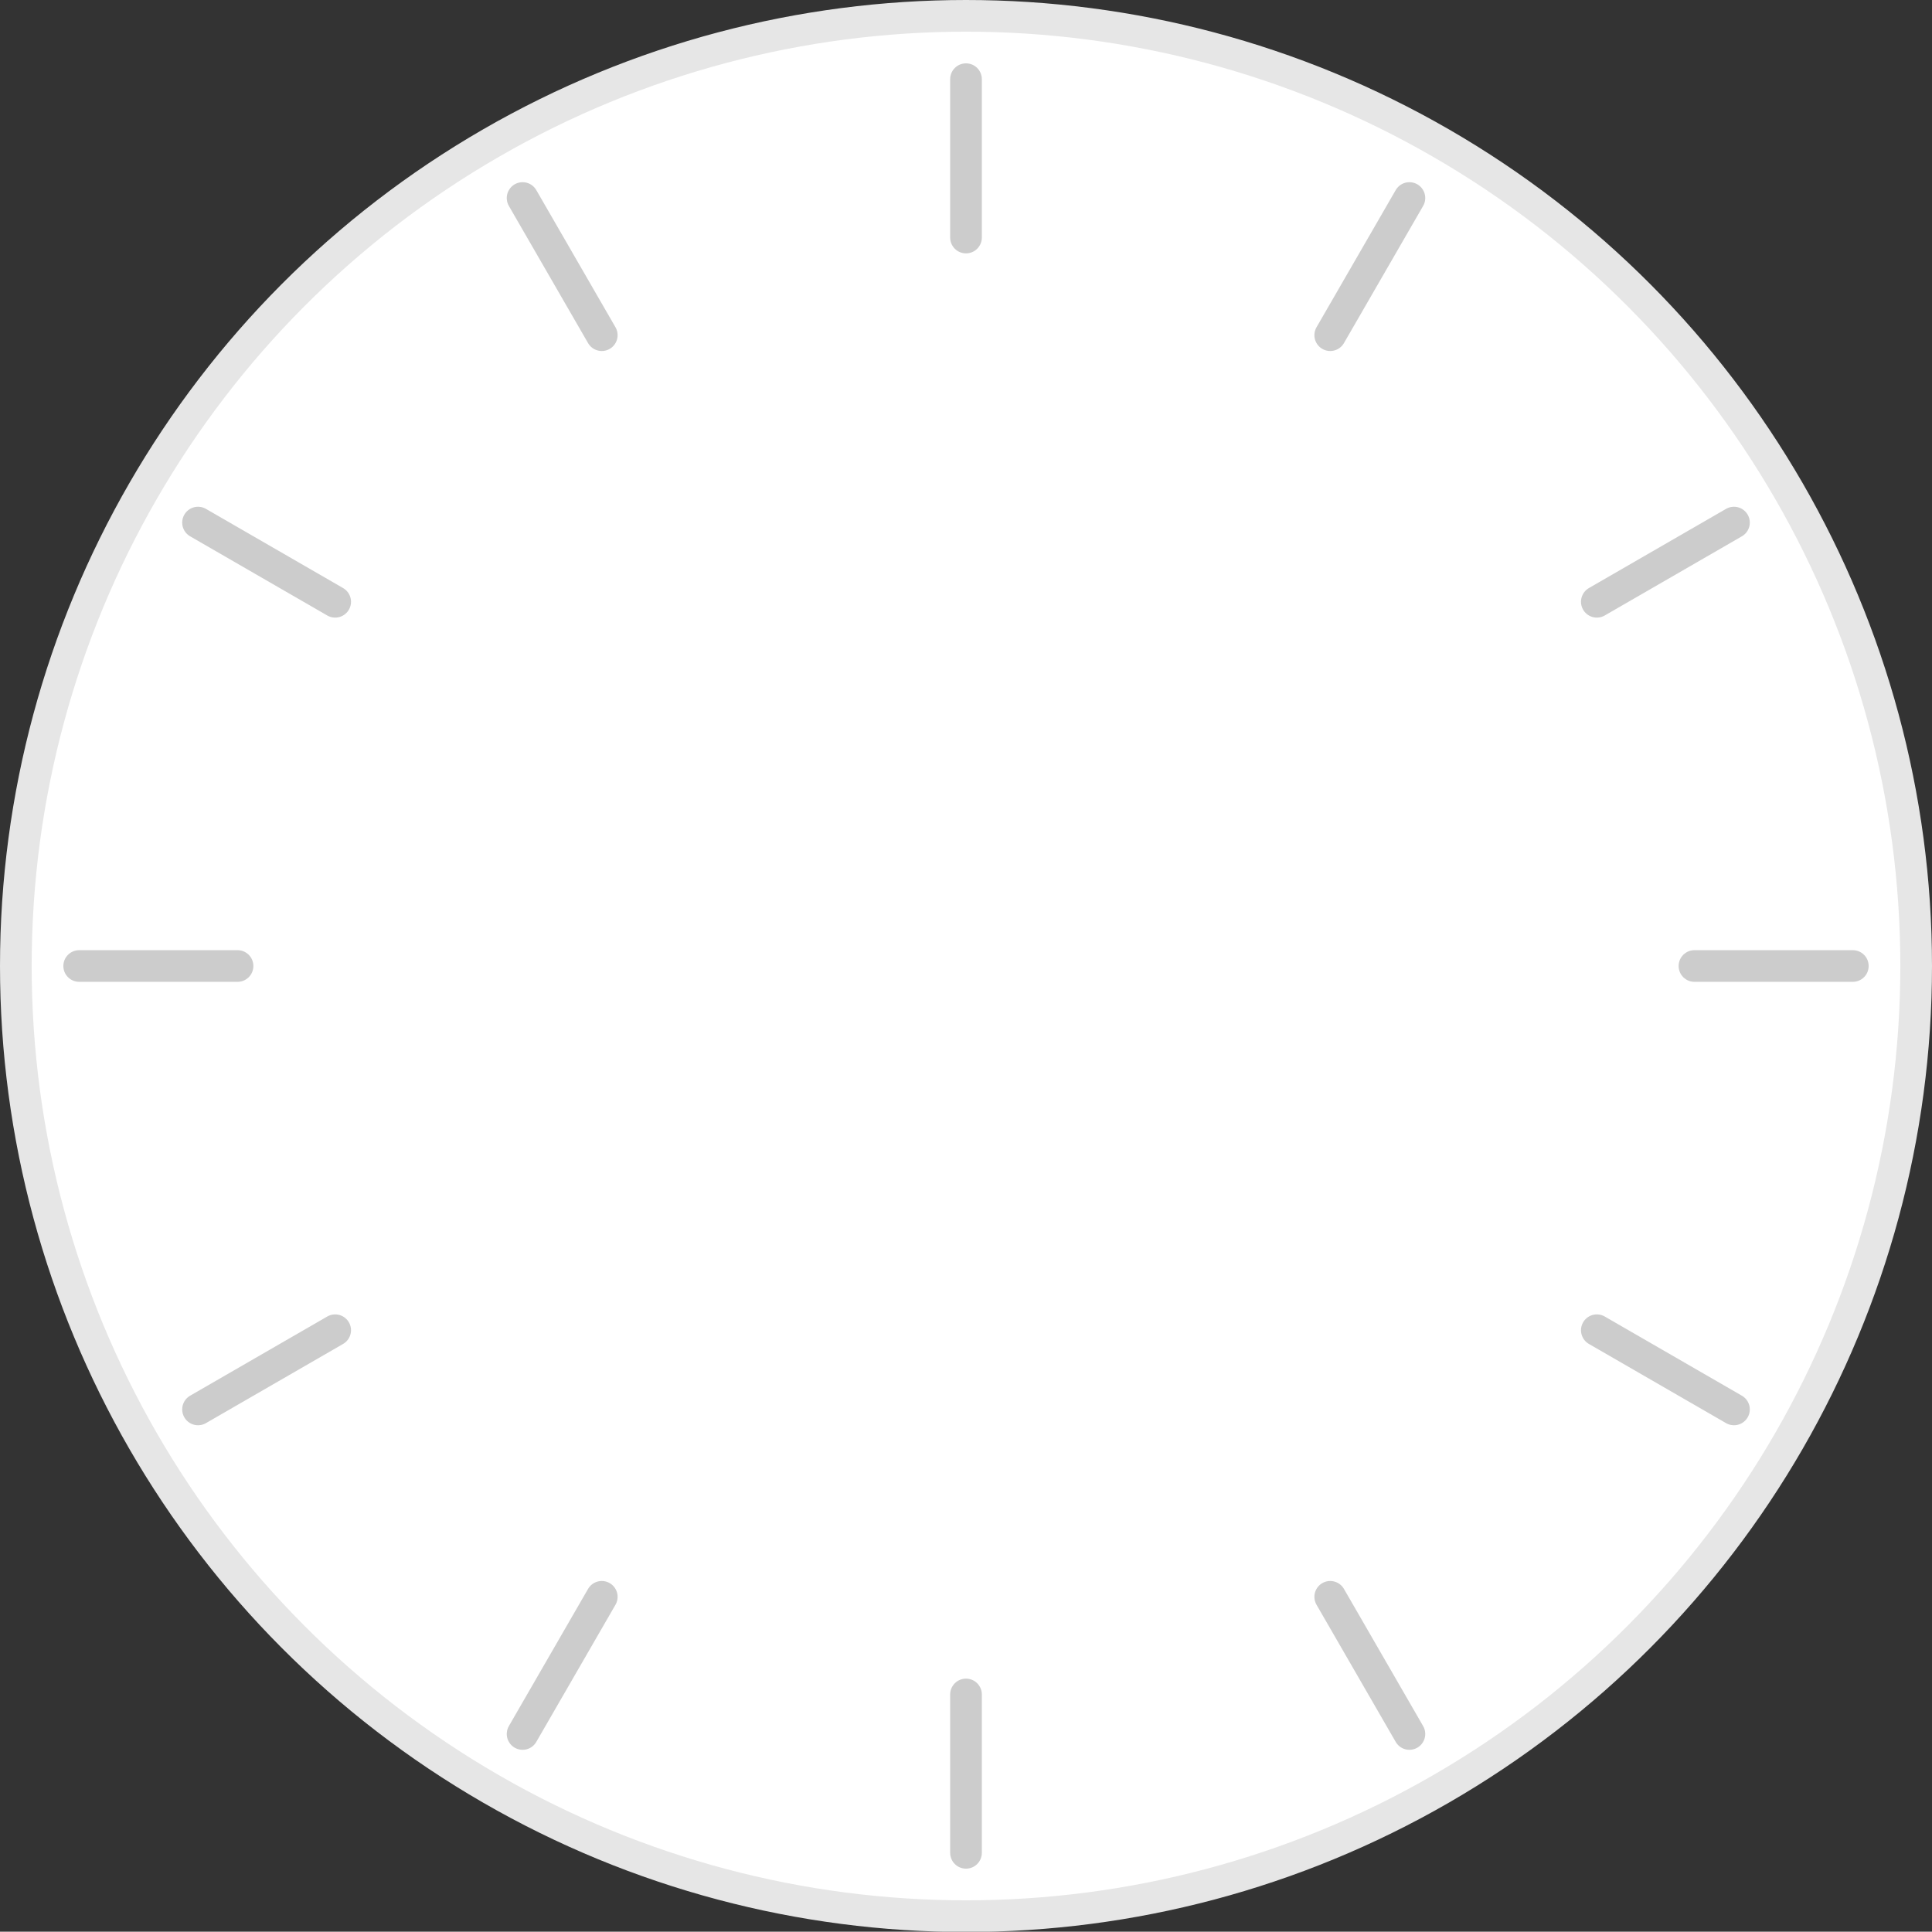 <?xml version="1.0" encoding="UTF-8"?>
<svg id="Layer_1" data-name="Layer 1" xmlns="http://www.w3.org/2000/svg" version="1.1" viewBox="0 0 244 243.96">
  <rect x="0" y="0" width="244" height="243.96" fill="#333333" stroke="none"/>
  <defs>
    <style>
      .cls-1 {
        fill: #000;
        stroke-width: 0px;
      }

      .cls-2 {
        stroke: #b3b3b3;
      }

      .cls-2, .cls-3, .cls-4, .cls-5, .cls-6 {
        stroke-miterlimit: 10;
        stroke-width: 4px;
      }

      .cls-2, .cls-3, .cls-6 {
        fill: none;
      }

      .cls-2, .cls-6 {
        stroke-linecap: round;
      }

      .cls-3 {
        stroke: #000;
      }

      .cls-4 {
        fill: #fff;
        stroke: #e6e6e6;
      }

      .cls-5 {
        fill: #ed1c24;
        stroke: #ed1c24;
      }

      .cls-5, .cls-7 {
        display: none;
      }

      .cls-6 {
        stroke: #ccc;
      }
    </style>
  </defs>
  <circle class="cls-4" cx="122" cy="122" r="120"/>
  <g>
    <line class="cls-6" x1="122" y1="10" x2="122" y2="30"/>
    <line class="cls-6" x1="66" y1="25.01" x2="76" y2="42.33"/>
    <line class="cls-6" x1="25.01" y1="66" x2="42.33" y2="76"/>
    <line class="cls-6" x1="10" y1="122" x2="30" y2="122"/>
    <line class="cls-6" x1="25.01" y1="178" x2="42.33" y2="168"/>
    <line class="cls-6" x1="66" y1="218.99" x2="76" y2="201.67"/>
    <line class="cls-6" x1="122" y1="234" x2="122" y2="214"/>
    <line class="cls-6" x1="178" y1="218.99" x2="168" y2="201.67"/>
    <line class="cls-6" x1="218.99" y1="178" x2="201.67" y2="168"/>
    <line class="cls-6" x1="234" y1="122" x2="214" y2="122"/>
    <line class="cls-6" x1="218.99" y1="66" x2="201.67" y2="76"/>
    <line class="cls-6" x1="178" y1="25.01" x2="168" y2="42.33"/>
  </g>
  <g class="cls-7">
    <line class="cls-6" x1="122" y1="233" x2="122" y2="212"/>
    <line class="cls-6" x1="122" y1="37" x2="122" y2="16"/>
    <line class="cls-6" x1="234" y1="122" x2="213" y2="122"/>
    <line class="cls-6" x1="38" y1="122" x2="17" y2="122"/>
    <line class="cls-6" x1="46.3" y1="197.75" x2="61.15" y2="182.9"/>
    <line class="cls-6" x1="184.9" y1="59.15" x2="199.75" y2="44.3"/>
    <line class="cls-6" x1="203.99" y1="198.45" x2="189.14" y2="183.6"/>
    <line class="cls-6" x1="65.4" y1="59.86" x2="50.55" y2="45.01"/>
  </g>
  <g class="cls-7">
    <g>
      <line class="cls-3" x1="122" y1="29.76" x2="122" y2="120"/>
      <polygon class="cls-1" points="115.22 31.74 122 20 128.78 31.74 115.22 31.74"/>
    </g>
  </g>
  <g class="cls-7">
    <g>
      <line class="cls-3" x1="188.24" y1="122" x2="122" y2="122"/>
      <polygon class="cls-1" points="186.26 115.22 198 122 186.26 128.78 186.26 115.22"/>
    </g>
  </g>
  <circle class="cls-5" cx="122" cy="122" r="2.5"/>
  <g class="cls-7">
    <line class="cls-2" x1="163.73" y1="225.36" x2="155.57" y2="206.02"/>
    <line class="cls-2" x1="87.54" y1="44.78" x2="79.38" y2="25.43"/>
    <line class="cls-2" x1="223.78" y1="79.56" x2="204.43" y2="87.72"/>
    <line class="cls-2" x1="43.19" y1="155.75" x2="23.84" y2="163.91"/>
    <line class="cls-2" x1="80.28" y1="222.31" x2="88.19" y2="202.85"/>
    <line class="cls-2" x1="154.1" y1="40.74" x2="162.01" y2="21.29"/>
    <line class="cls-2" x1="225.84" y1="161.66" x2="206.39" y2="153.76"/>
    <line class="cls-2" x1="44.28" y1="87.84" x2="24.82" y2="79.94"/>
  </g>
</svg>